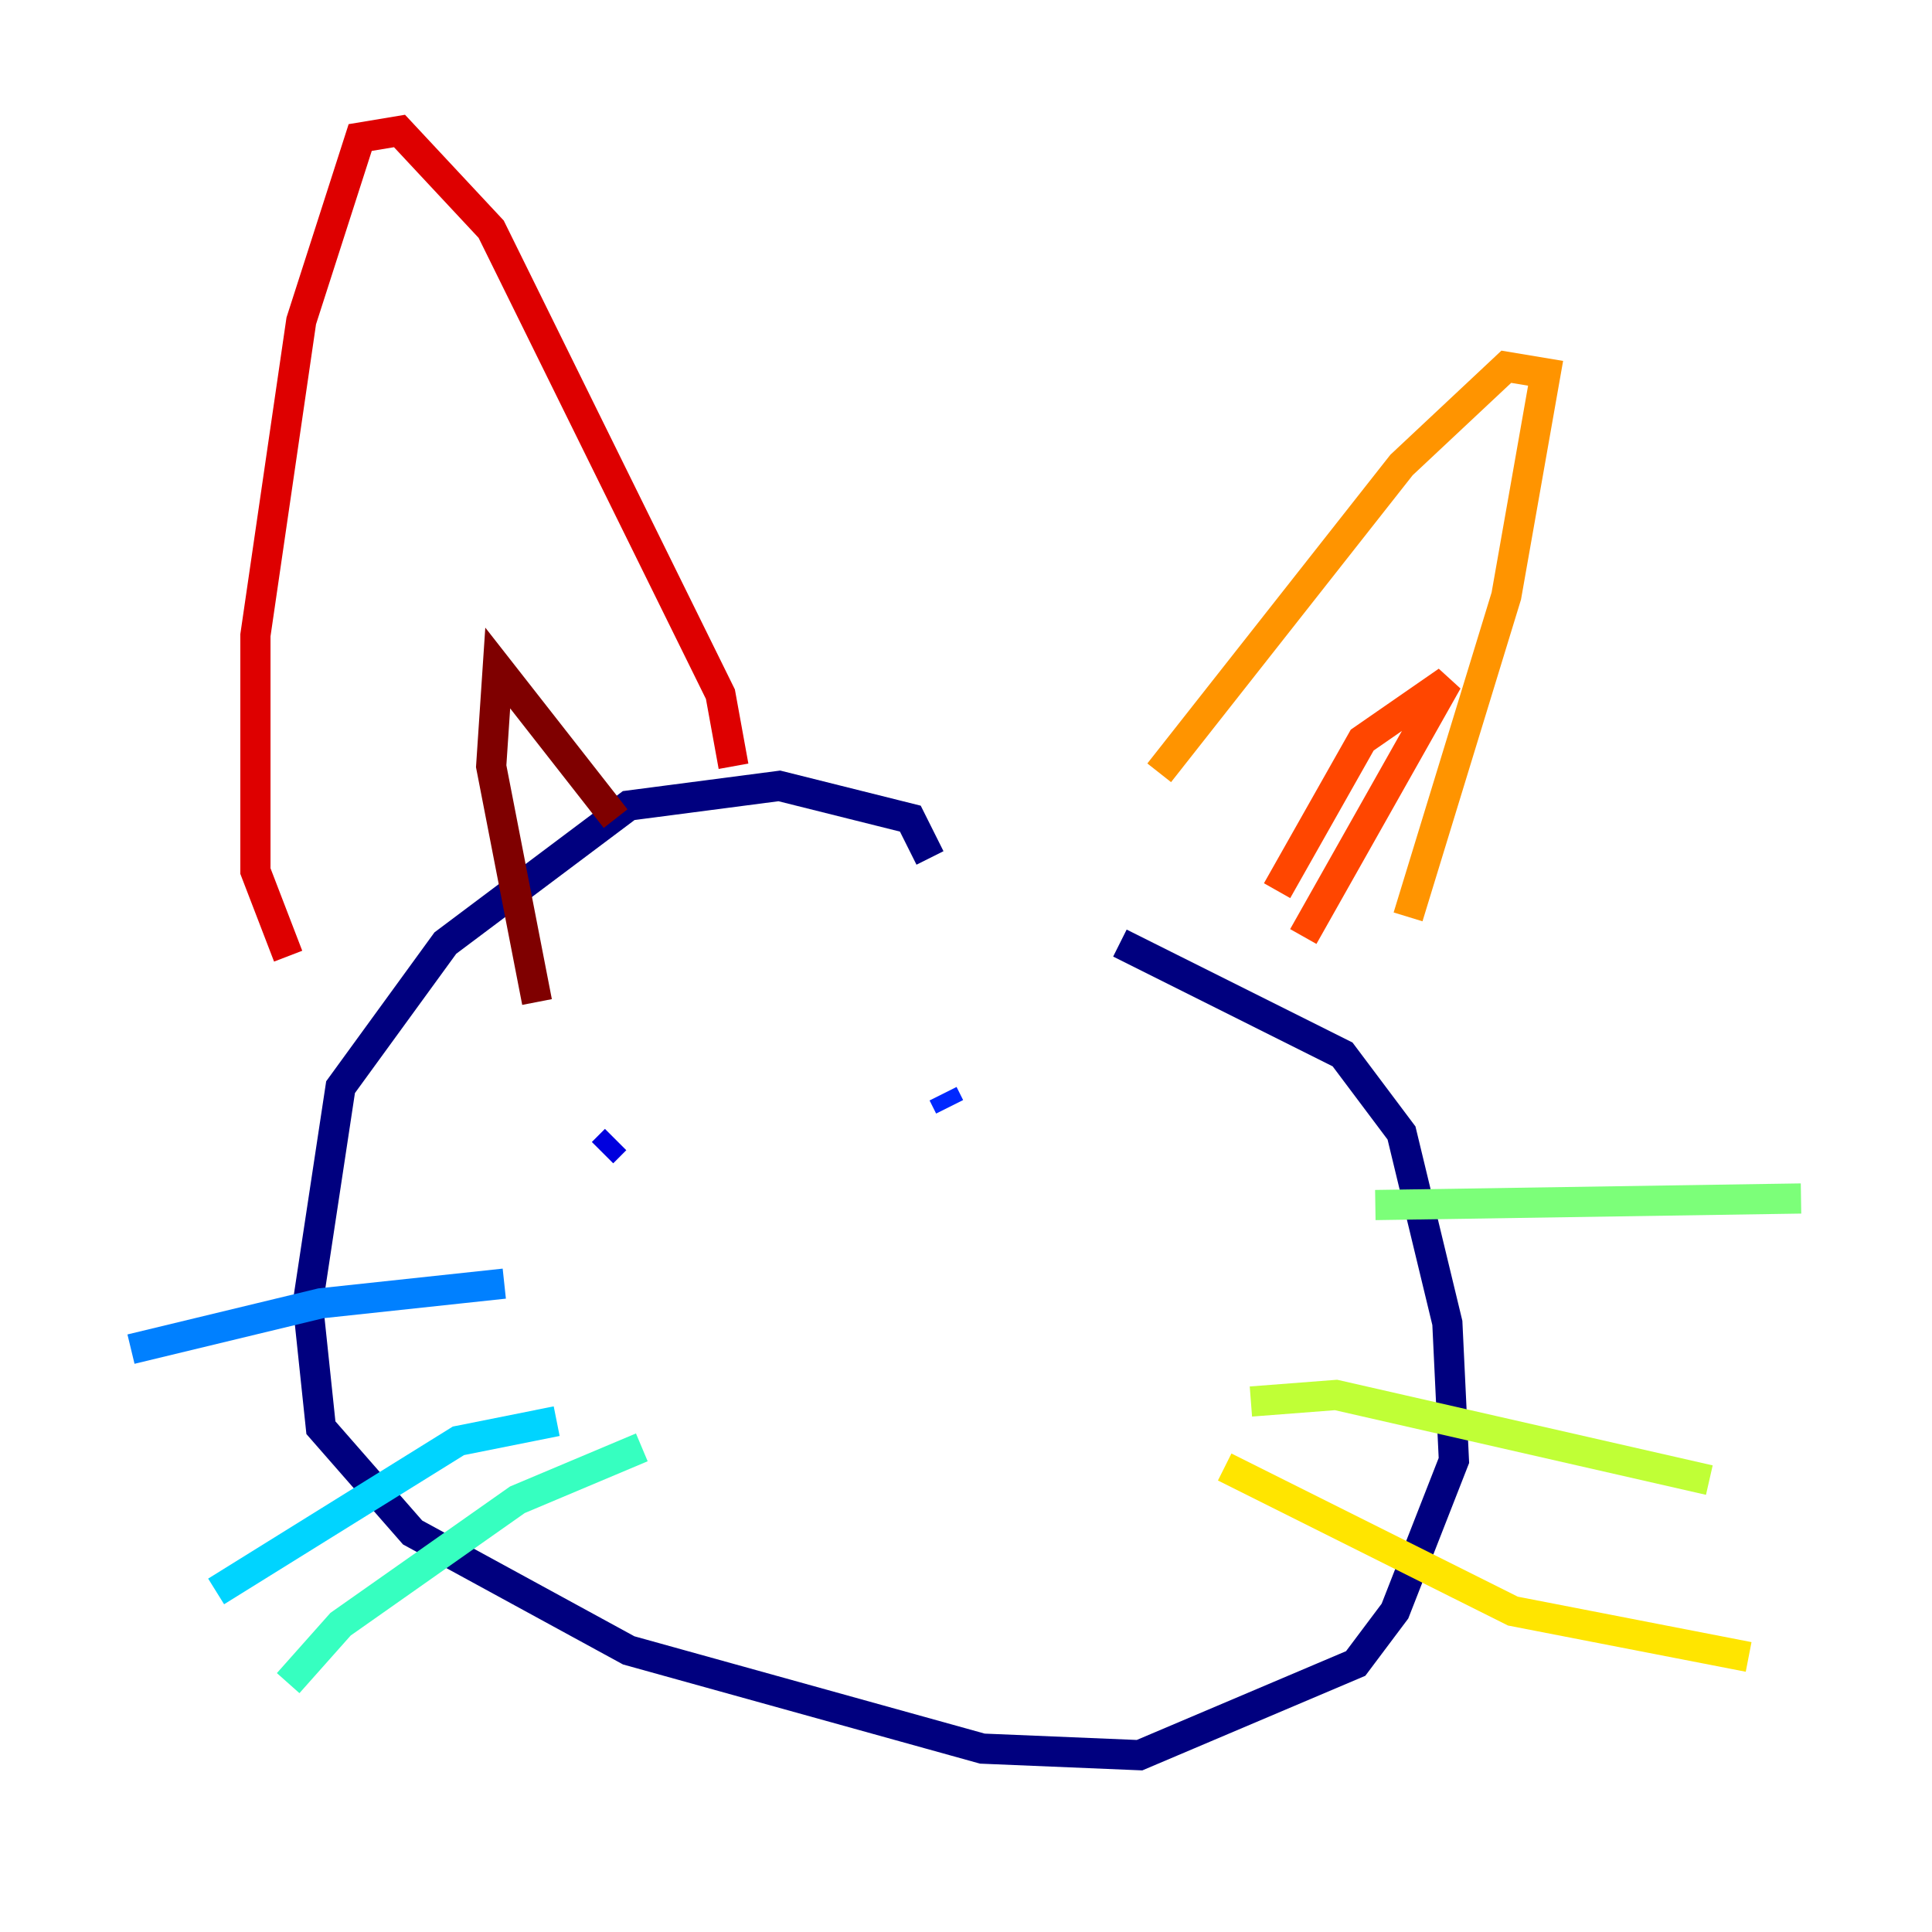 <?xml version="1.0" encoding="utf-8" ?>
<svg baseProfile="tiny" height="128" version="1.2" viewBox="0,0,128,128" width="128" xmlns="http://www.w3.org/2000/svg" xmlns:ev="http://www.w3.org/2001/xml-events" xmlns:xlink="http://www.w3.org/1999/xlink"><defs /><polyline fill="none" points="61.614,56.841 60.312,54.237 51.634,52.068 41.654,53.37 29.505,62.481 22.563,72.027 20.393,86.346 21.261,94.59 27.336,101.532 41.654,109.342 65.085,115.851 75.498,116.285 89.817,110.21 92.42,106.739 96.325,96.759 95.891,87.647 92.854,75.064 88.949,69.858 74.197,62.481" stroke="#00007f" stroke-width="2" /><polyline fill="none" points="39.919,76.366 40.786,75.498" stroke="#0000de" stroke-width="2" /><polyline fill="none" points="62.481,72.461 62.915,73.329" stroke="#0028ff" stroke-width="2" /><polyline fill="none" points="33.41,85.044 21.261,86.346 8.678,89.383" stroke="#0080ff" stroke-width="2" /><polyline fill="none" points="36.881,94.156 30.373,95.458 14.319,105.437" stroke="#00d4ff" stroke-width="2" /><polyline fill="none" points="42.522,95.891 34.278,99.363 22.563,107.607 19.091,111.512" stroke="#36ffc0" stroke-width="2" /><polyline fill="none" points="91.119,79.837 119.322,79.403" stroke="#7cff79" stroke-width="2" /><polyline fill="none" points="82.875,92.854 88.515,92.42 113.248,98.061" stroke="#c0ff36" stroke-width="2" /><polyline fill="none" points="81.139,97.193 100.231,106.739 115.851,109.776" stroke="#ffe500" stroke-width="2" /><polyline fill="none" points="76.8,51.2 92.854,30.807 99.797,24.298 102.4,24.732 99.797,39.485 93.288,60.746" stroke="#ff9400" stroke-width="2" /><polyline fill="none" points="84.61,59.01 90.251,49.031 95.891,45.125 86.346,62.047" stroke="#ff4600" stroke-width="2" /><polyline fill="none" points="48.597,50.766 47.729,45.993 32.542,15.186 26.468,8.678 23.864,9.112 19.959,21.261 16.922,42.088 16.922,57.709 19.091,63.349" stroke="#de0000" stroke-width="2" /><polyline fill="none" points="35.58,66.386 32.542,50.766 32.976,44.258 40.786,54.237" stroke="#7f0000" stroke-width="2" /></svg>